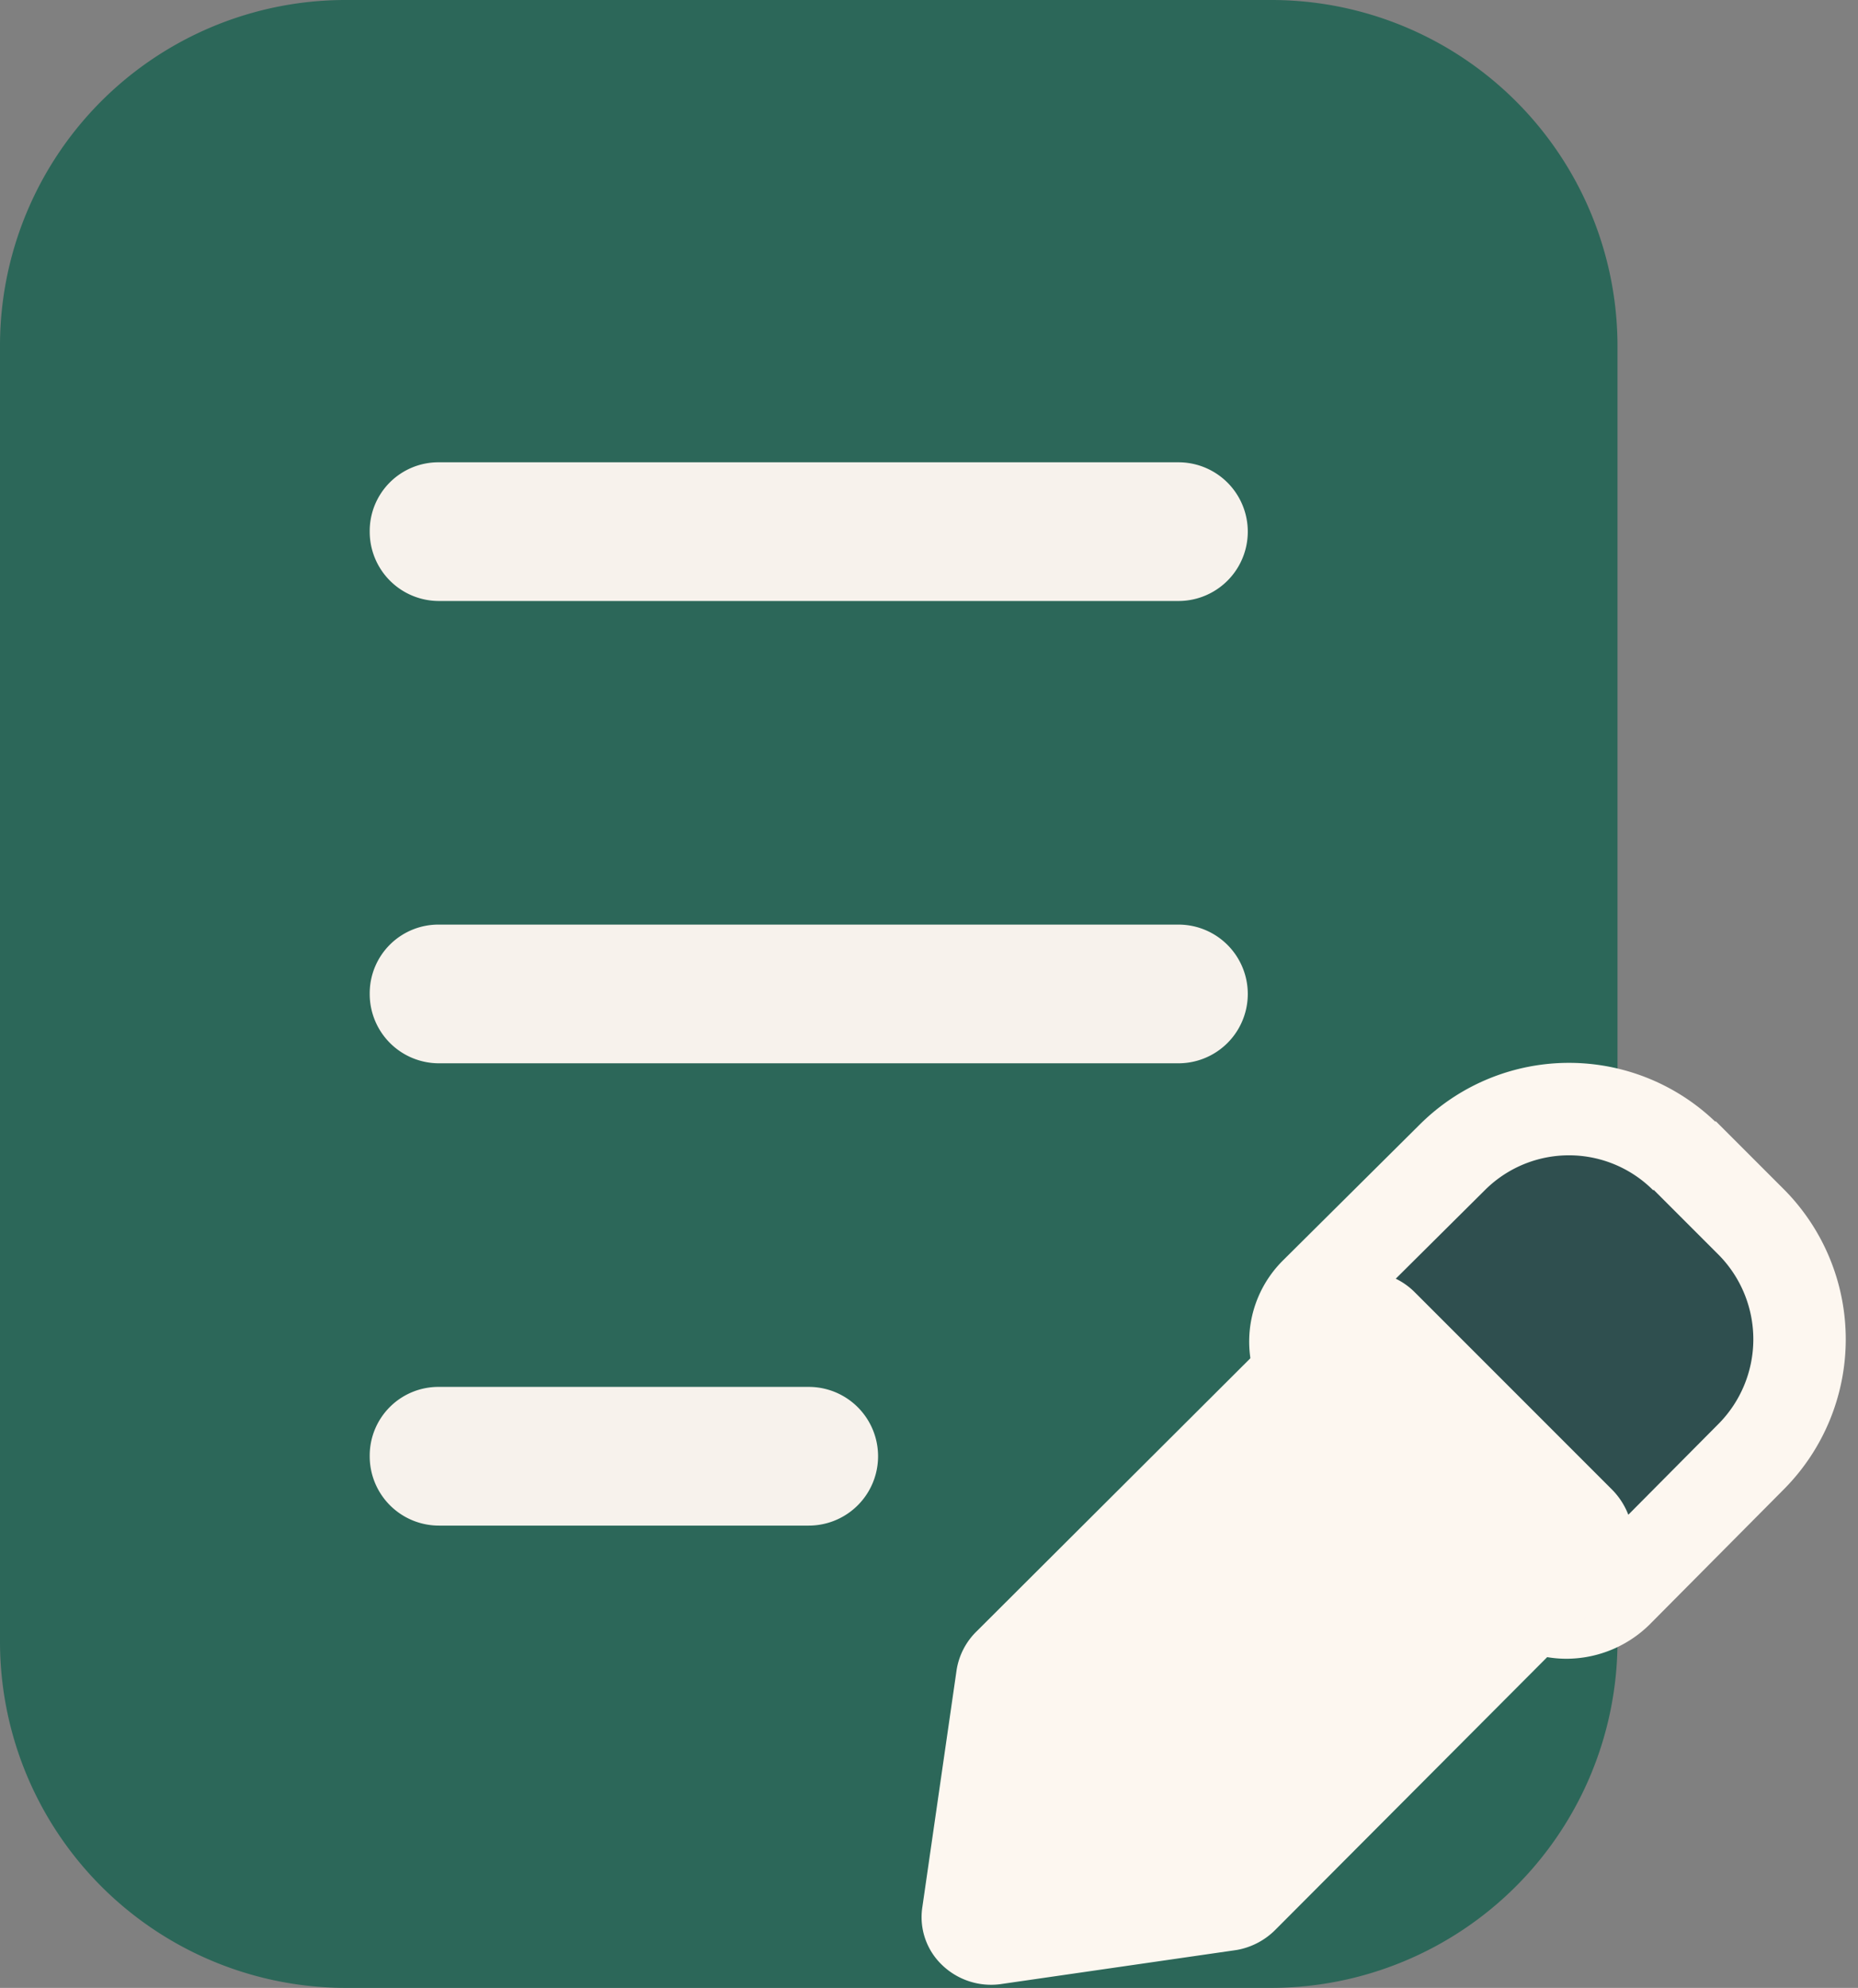 <svg xmlns="http://www.w3.org/2000/svg" width="20.102" height="21.5" viewBox="0 0 20.102 21.5">
  <rect x="0" y="0" width="20.102" height="21.5" fill="#808080" stroke="none"/>
  <g id="icon" transform="translate(-2.25 -1.25)">
    <path id="Path_206432" data-name="Path 206432" d="M6,1.25A3.739,3.739,0,0,0,2.25,5V19A3.745,3.745,0,0,0,6,22.75H16A3.751,3.751,0,0,0,19.75,19V5A3.745,3.745,0,0,0,16,1.25Z" fill="#2c6759"/>
    <path id="Path_206433" data-name="Path 206433" d="M20.49,13.77a1.787,1.787,0,0,0-2.53,0l-1.47,1.46a.737.737,0,0,0,0,1.06l2.19,2.19a.74.74,0,0,0,.53.21.786.786,0,0,0,.53-.22L21.2,17a1.8,1.8,0,0,0,0-2.53l-.74-.74Z" fill="#2F4F4F" stroke="#fdf7f0" stroke-width="1"/>
    <g id="Group_54467" data-name="Group 54467">
      <path id="Path_206434" data-name="Path 206434" d="M6.25,7A.743.743,0,0,1,7,6.25h8a.75.75,0,0,1,0,1.5H7A.749.749,0,0,1,6.25,7Z" fill="#f7f2ec" fill-rule="evenodd"/>
      <path id="Path_206435" data-name="Path 206435" d="M6.25,12A.743.743,0,0,1,7,11.25h8a.75.75,0,0,1,0,1.5H7A.749.749,0,0,1,6.25,12Z" fill="#f7f2ec" fill-rule="evenodd"/>
      <path id="Path_206436" data-name="Path 206436" d="M6.25,17A.743.743,0,0,1,7,16.25h4a.75.75,0,0,1,0,1.5H7A.749.749,0,0,1,6.25,17Z" fill="#f7f2ec" fill-rule="evenodd"/>
    </g>
    <path id="Path_206437" data-name="Path 206437" d="M17.56,15.23a.749.749,0,0,0-1.07,0l-3.67,3.66a.747.747,0,0,0-.22.42l-.37,2.56a.715.715,0,0,0,.21.63.764.764,0,0,0,.63.21l2.56-.37a.781.781,0,0,0,.42-.22l3.66-3.67a.781.781,0,0,0,.21-.54.791.791,0,0,0-.22-.54l-2.2-2.2Z" fill="#fdf7f0"/>
  </g>
</svg>
